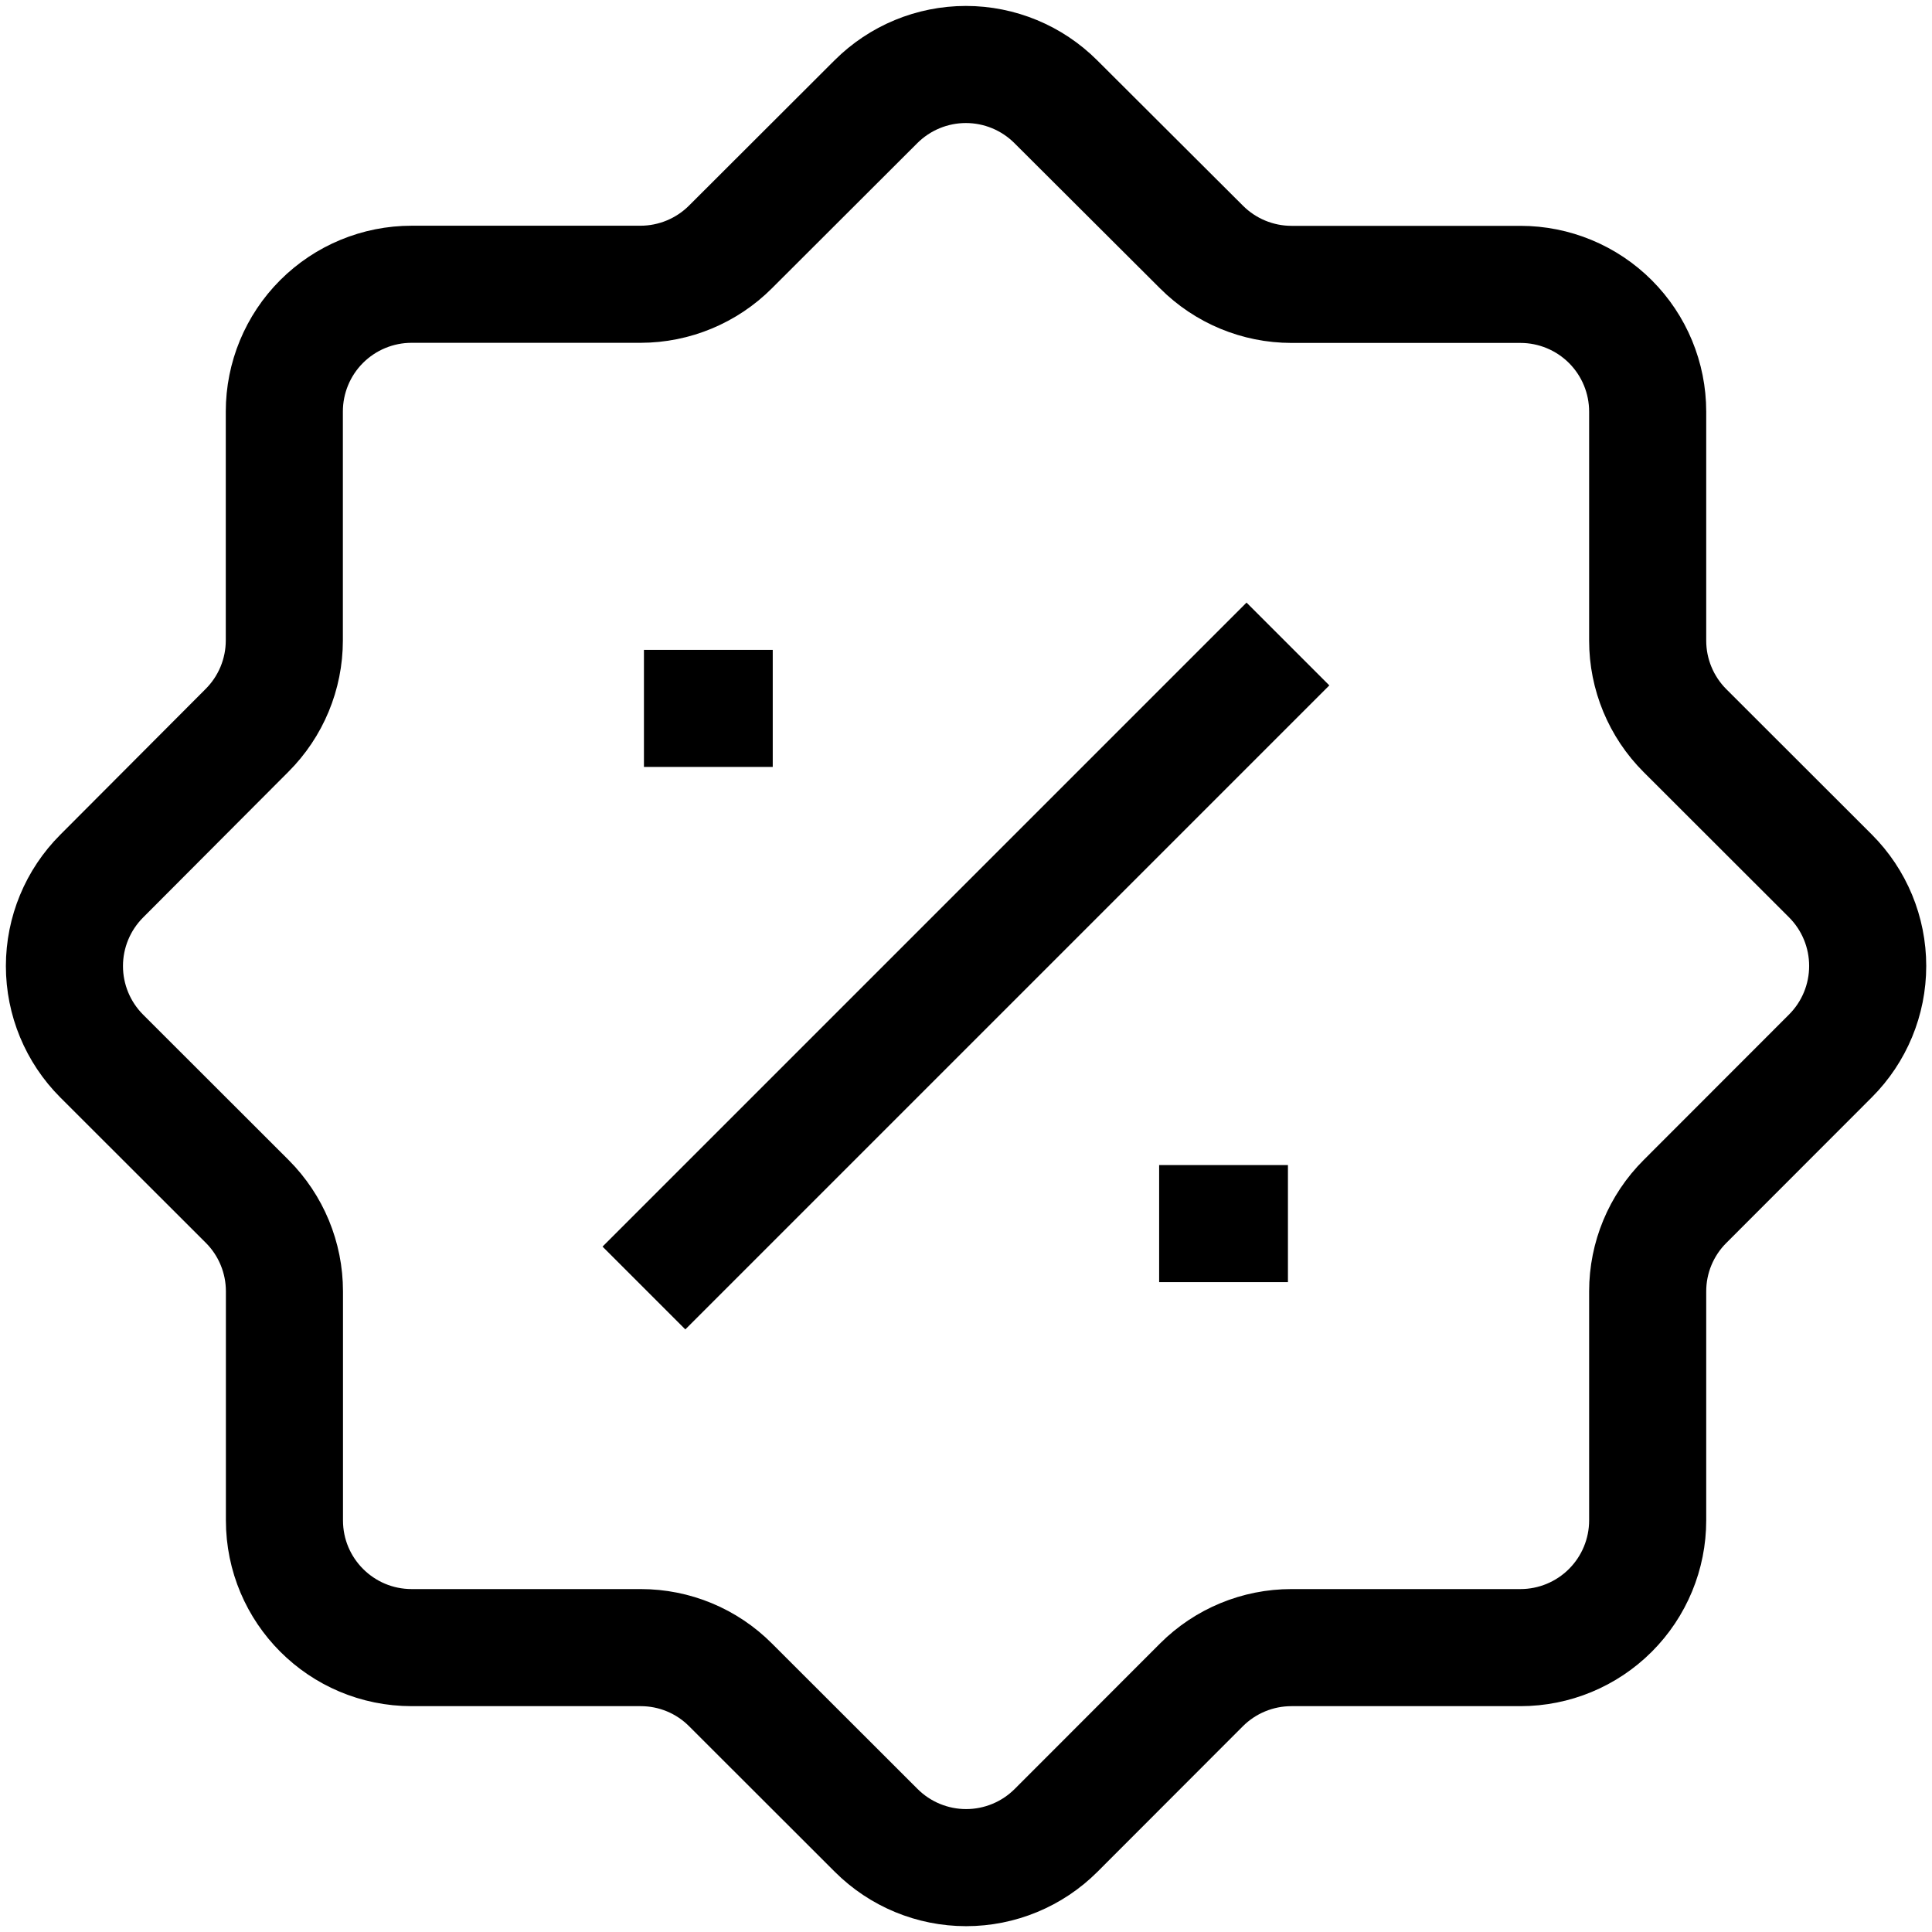 <svg width="66" height="66" viewBox="0 0 66 66" fill="none" xmlns="http://www.w3.org/2000/svg">
<path d="M21.998 24.2H26.398H21.998ZM39.598 41.8H43.998H39.598ZM43.998 22L21.998 44L43.998 22ZM29.922 3.476L24.955 8.435C24.141 9.25 23.036 9.709 21.884 9.711H14.06C12.907 9.711 11.802 10.169 10.986 10.984C10.171 11.799 9.713 12.905 9.713 14.058V21.881C9.712 23.034 9.253 24.138 8.437 24.952L3.474 29.929C2.659 30.744 2.201 31.849 2.201 33.002C2.201 34.155 2.659 35.26 3.474 36.076L8.446 41.043C9.26 41.857 9.717 42.962 9.717 44.114V51.938C9.717 54.34 11.662 56.285 14.065 56.285H21.888C23.041 56.285 24.145 56.742 24.959 57.561L29.931 62.528C30.746 63.343 31.852 63.801 33.005 63.801C34.157 63.801 35.263 63.343 36.078 62.528L41.045 57.556C41.86 56.742 42.965 56.285 44.117 56.285H51.94C53.093 56.285 54.199 55.827 55.014 55.011C55.829 54.196 56.287 53.09 56.287 51.938V44.114C56.287 42.962 56.745 41.857 57.563 41.043L62.531 36.071C63.346 35.256 63.803 34.151 63.803 32.998C63.803 31.845 63.346 30.74 62.531 29.924L57.559 24.957C56.745 24.142 56.287 23.037 56.287 21.886V14.062C56.287 12.909 55.829 11.804 55.014 10.988C54.199 10.173 53.093 9.715 51.94 9.715H44.117C42.964 9.714 41.86 9.255 41.045 8.439L36.069 3.476C35.254 2.661 34.148 2.203 32.996 2.203C31.843 2.203 30.738 2.661 29.922 3.476V3.476Z" stroke="black" stroke-width="4"/>
</svg>
